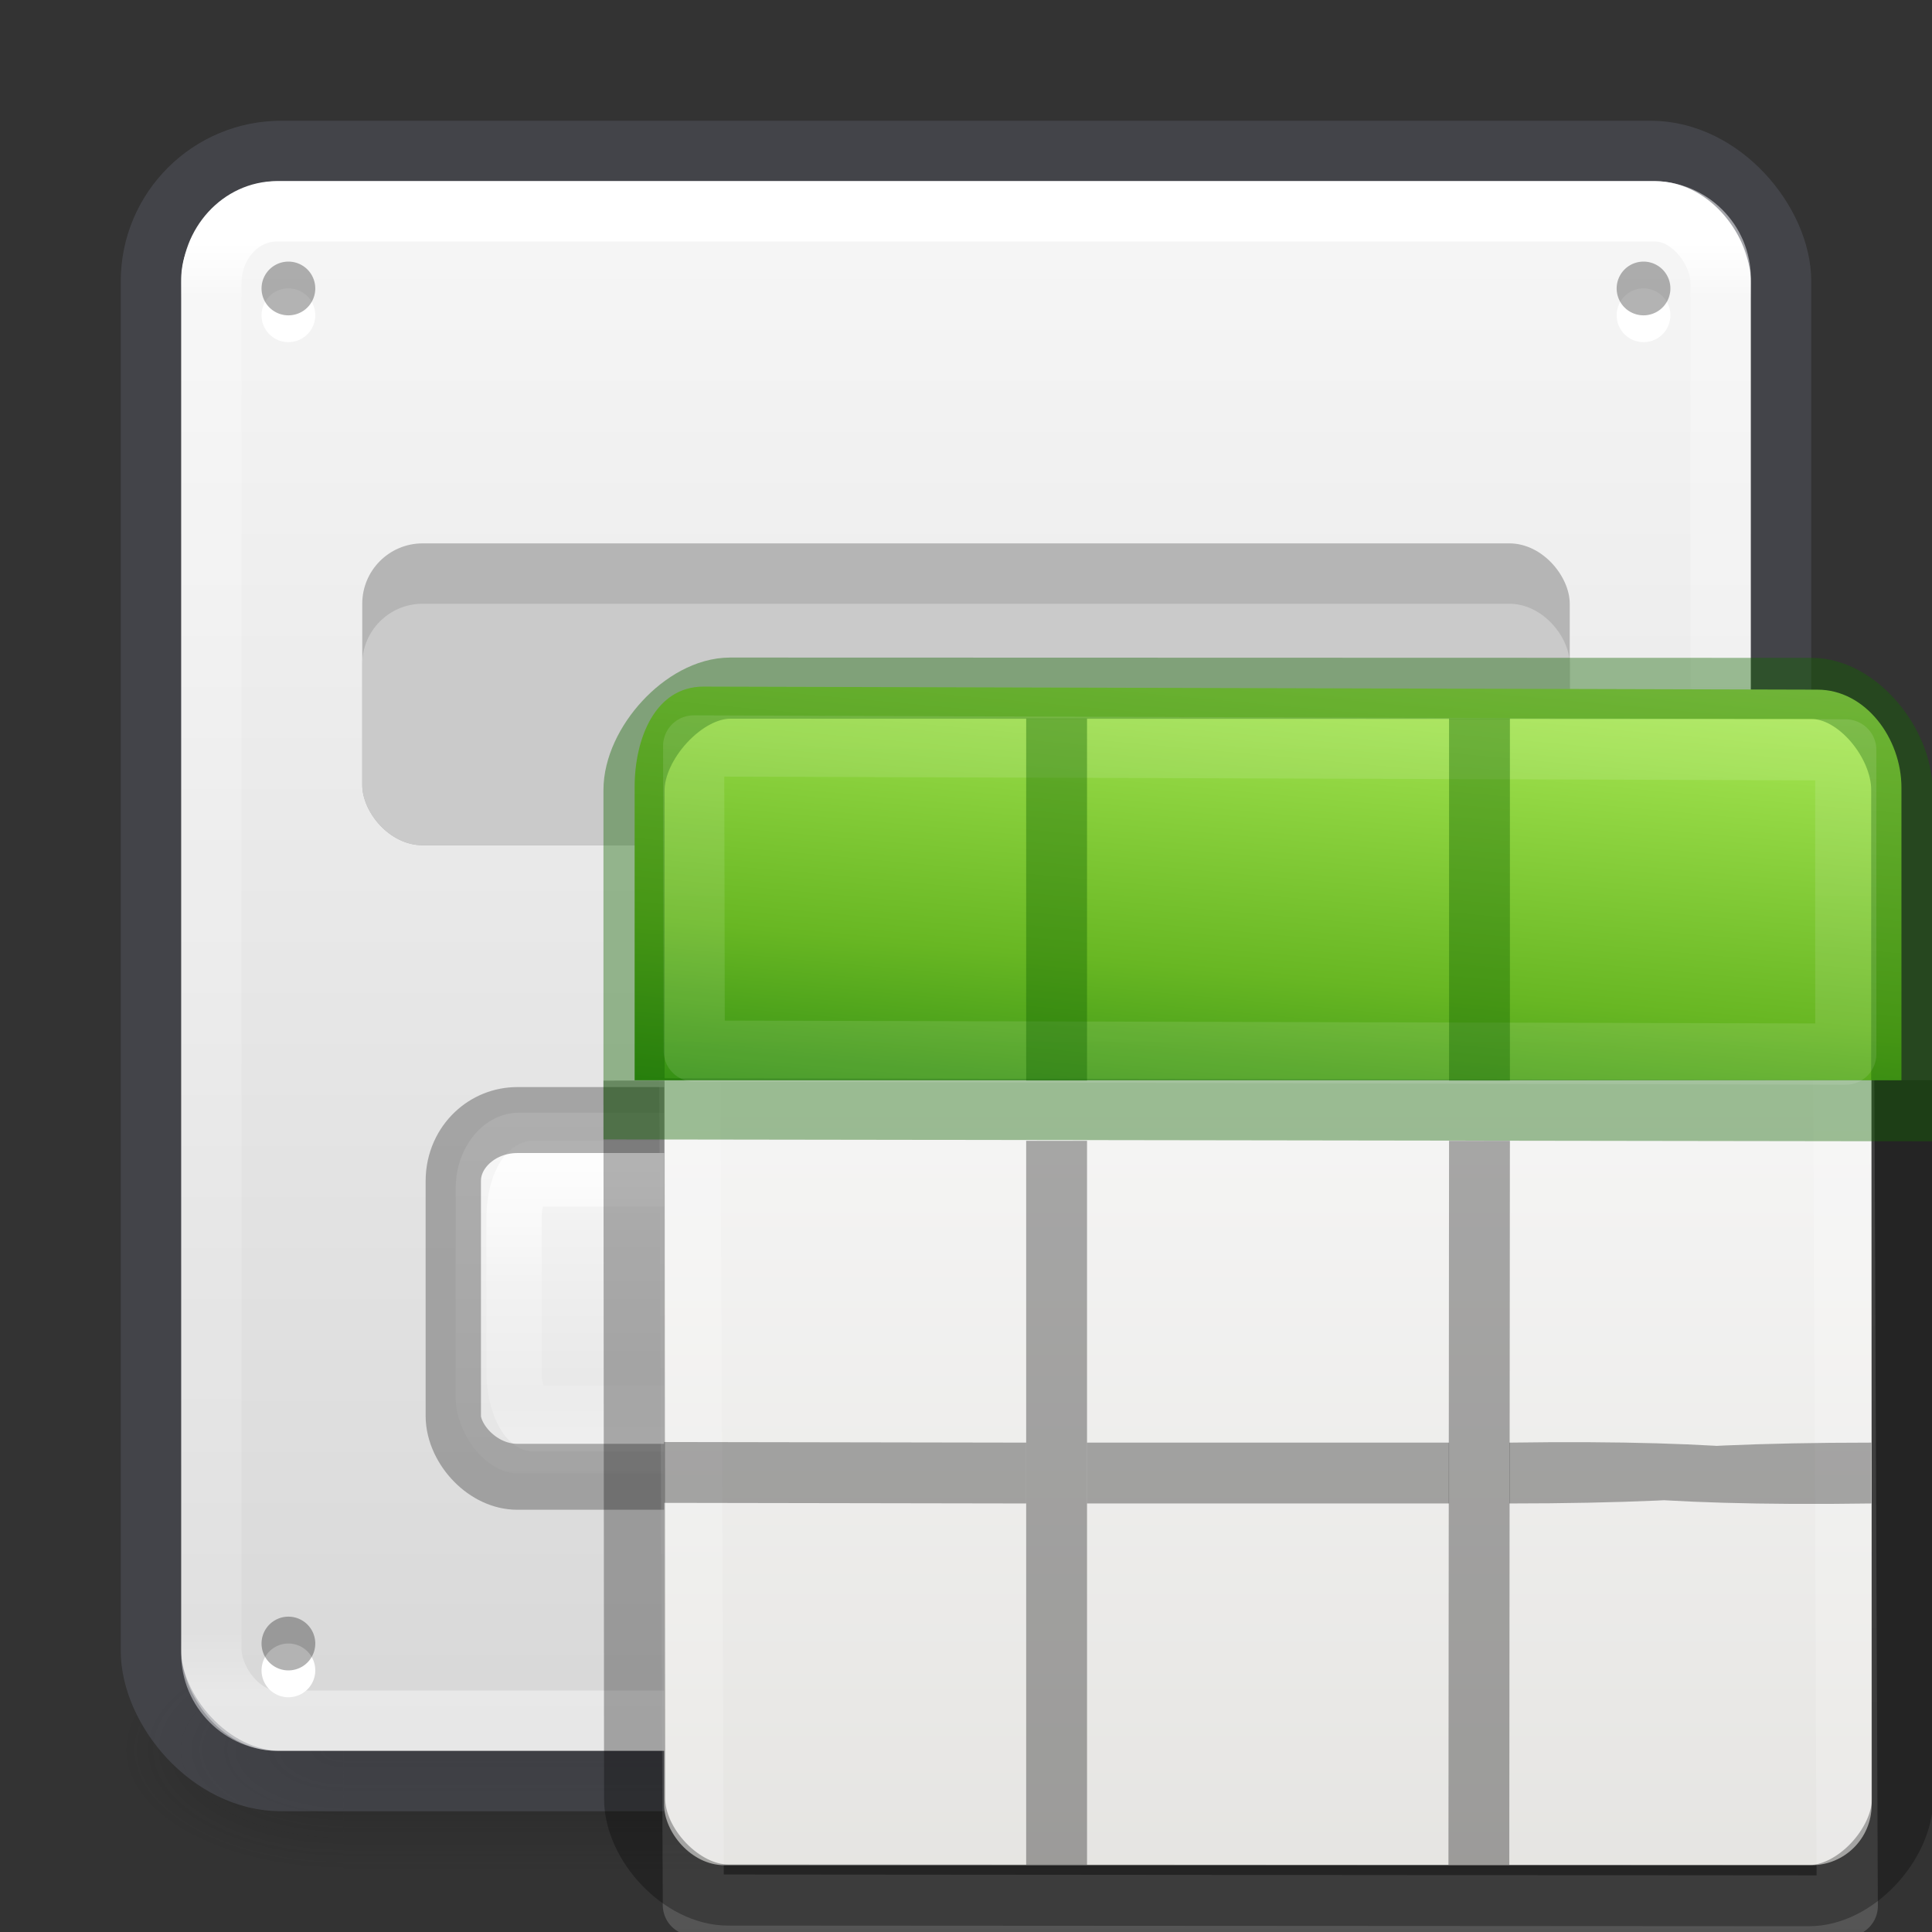 <svg xmlns="http://www.w3.org/2000/svg" xmlns:xlink="http://www.w3.org/1999/xlink" height="32" width="32"><rect width="100%" height="100%" fill="#333333" stroke="none"/><defs><linearGradient id="j" gradientTransform="matrix(.118 0 0 .119 .212 290.644)" gradientUnits="userSpaceOnUse" x1="25.132" x2="25.132" y1="15.5" y2="48.396"><stop offset="0" stop-color="#fafafa"/><stop offset="1" stop-color="#e2e1de"/></linearGradient><linearGradient id="k" gradientTransform="matrix(.135 0 0 .146 -.198 290.374)" gradientUnits="userSpaceOnUse" x1="24" x2="24" xlink:href="#a" y1="5" y2="43"/><linearGradient id="a"><stop offset="0" stop-color="#fff"/><stop offset=".063" stop-color="#fff" stop-opacity=".235"/><stop offset=".951" stop-color="#fff" stop-opacity=".157"/><stop offset="1" stop-color="#fff" stop-opacity=".392"/></linearGradient><linearGradient id="l" gradientTransform="matrix(.132 0 0 .066 -.265 291.444)" gradientUnits="userSpaceOnUse" x1="23.954" x2="23.954" y1="15.999" y2="19.963"><stop offset="0"/><stop offset="1" stop-opacity="0"/></linearGradient><linearGradient id="m" gradientTransform="matrix(.274 0 0 .281 -.113 290.553)" gradientUnits="userSpaceOnUse" x1="7.884" x2="7.161" y1="2.801" y2="10.949"><stop offset="0" stop-color="#cdf87e"/><stop offset=".262" stop-color="#a2e34f"/><stop offset=".661" stop-color="#68b723"/><stop offset="1" stop-color="#1d7e0d"/></linearGradient><linearGradient id="n" gradientTransform="matrix(.273 0 0 .308 -.107 290.402)" gradientUnits="userSpaceOnUse" x1="11.001" x2="11.001" xlink:href="#a" y1="2.269" y2="19.728"/></defs><radialGradient id="c" cx="4.993" cy="43.5" gradientTransform="matrix(2.004 0 0 1.4 27.988 -17.4)" gradientUnits="userSpaceOnUse" r="2.5" xlink:href="#b"/><linearGradient id="b"><stop offset="0" stop-color="#181818"/><stop offset="1" stop-color="#181818" stop-opacity="0"/></linearGradient><radialGradient id="d" cx="4.993" cy="43.5" gradientTransform="matrix(2.004 0 0 1.4 -20.012 -104.4)" gradientUnits="userSpaceOnUse" r="2.5" xlink:href="#b"/><linearGradient id="e" gradientUnits="userSpaceOnUse" x1="25.058" x2="25.058" y1="47.028" y2="39.999"><stop offset="0" stop-color="#181818" stop-opacity="0"/><stop offset=".5" stop-color="#181818"/><stop offset="1" stop-color="#181818" stop-opacity="0"/></linearGradient><linearGradient id="g" gradientTransform="matrix(.676 0 0 .676 -.216 -.216)" gradientUnits="userSpaceOnUse" x1="24" x2="24" y1="6.24" y2="41.76"><stop offset="0" stop-color="#fff"/><stop offset=".04" stop-color="#fff" stop-opacity=".235"/><stop offset=".958" stop-color="#fff" stop-opacity=".157"/><stop offset="1" stop-color="#fff" stop-opacity=".392"/></linearGradient><linearGradient id="f" gradientUnits="userSpaceOnUse" x1="14.33" x2="14.33" y1=".022" y2="-32.07"><stop offset="0" stop-color="#fafafa"/><stop offset="1" stop-color="#d4d4d4"/></linearGradient><linearGradient id="h" gradientTransform="matrix(1.054 0 0 1.22 -.878 -4.413)" gradientUnits="userSpaceOnUse" x1="16.961" x2="16.961" y1="17.55" y2="22.468"><stop offset="0" stop-color="#fafafa"/><stop offset="1" stop-color="#e1e1e1"/></linearGradient><linearGradient id="i" gradientTransform="matrix(.856 0 0 .963 2.294 .66)" gradientUnits="userSpaceOnUse" x1="15" x2="15" y1="17.448" y2="22.249"><stop offset="0" stop-color="#fff"/><stop offset=".508" stop-color="#fff" stop-opacity=".235"/><stop offset=".835" stop-color="#fff" stop-opacity=".157"/><stop offset="1" stop-color="#fff" stop-opacity=".392"/></linearGradient><g opacity=".4"><path fill="url(#c)" d="M38 40h5v7h-5z" transform="matrix(.737 0 0 .571 -1.684 4.143)"/><path transform="matrix(-.737 0 0 -.571 -1.684 4.143)" fill="url(#d)" d="M-10-47h5v7h-5z"/><path fill="url(#e)" d="M10 40h28v7H10z" transform="matrix(.737 0 0 .571 -1.684 4.143)"/></g><rect y="-29" x="3" width="26" transform="scale(1 -1)" rx="1.615" height="26" fill="url(#f)"/><rect y="2.5" x="2.5" width="27" stroke-linejoin="round" stroke-linecap="round" stroke="#555761" rx="2.16" opacity=".5" height="27" fill="none"/><rect y="3.5" x="3.5" width="25" stroke-linejoin="round" stroke-linecap="round" stroke="url(#g)" ry="1.19" rx="1.087" height="25" fill="none"/><g fill-rule="evenodd"><path fill="#fff" d="M5.222 5.222a.444.444 0 0 1-.89 0 .444.444 0 1 1 .89 0z"/><path opacity=".3" d="M5.222 4.778a.444.444 0 0 1-.89 0 .444.444 0 1 1 .89 0z"/><path fill="#fff" d="M27.667 5.222a.444.444 0 0 1-.89 0 .444.444 0 1 1 .89 0z"/><path opacity=".3" d="M27.667 4.778a.444.444 0 0 1-.89 0 .444.444 0 1 1 .89 0z"/><path fill="#fff" d="M5.222 27.667a.444.444 0 0 1-.89 0 .444.444 0 1 1 .89 0z"/><path opacity=".3" d="M5.222 27.222a.444.444 0 0 1-.89 0 .444.444 0 1 1 .89 0z"/><path fill="#fff" d="M27.667 27.667a.444.444 0 0 1-.89 0 .444.444 0 1 1 .89 0z"/><path opacity=".3" d="M27.667 27.222a.444.444 0 0 1-.89 0 .444.444 0 1 1 .89 0z"/></g><rect y="9" x="6" width="20" rx="1" height="5" fill="#b5b5b5"/><rect y="10" x="6" width="20" rx="1" height="4" fill="#cacaca"/><g transform="matrix(.998 0 0 1.19 .026 -2.284)"><rect y="17.406" x="7.537" width="16.906" rx="1.054" height="5.023" fill="url(#h)"/><g stroke-width=".918" fill="none"><rect y="18.254" x="8.505" width="14.999" stroke="url(#i)" ry=".627" rx=".324" height="3.408"/><rect y="17.509" x="7.497" width="17.049" stroke="#656565" ry=".846" rx="1.063" opacity=".5" height="4.965"/></g></g><g fill="#4d4d4d"><path d="M12 21h1v1h-1zM13 20h1v1h-1zM14 21h1v1h-1zM12 22h1v1h-1zM14 22h1v1h-1zM13 23h1v1h-1zM16 20h1v1h-1zM16 21h1v1h-1zM16 22h1v1h-1zM16 23h1v1h-1zM18 20h1v1h-1zM17 21h1v1h-1zM18 22h1v1h-1zM18 23h1v1h-1z"/></g><g transform="matrix(5.039 0 0 5.039 9.665 -1459.688)"><rect height="3.77" rx=".198" width="3.969" x=".265" y="292.039" fill="url(#j)"/><path d="M.345 292.17l3.793.003.016 3.77-3.793-.003z" fill="none" stroke="url(#k)" stroke-width=".201" stroke-linecap="round" stroke-linejoin="round"/><path d="M.067 293.427l4.365.002v.197l-4.364-.002z" opacity=".15" fill="url(#l)"/><path d="M.166 293.23l.002 2.36c0 .152.155.317.307.317l3.554.002c.15 0 .306-.167.307-.32l-.003-2.36" opacity=".3" fill="none" stroke="#000" stroke-width=".201"/><path d="M1.455 293.428h.2v2.38h-.2zm1.39 0h.2l-.002 2.38h-.2z" opacity=".321"/><path d="M.265 294.418l1.19.002v.2l-1.19-.002zm1.39.002h1.19v.2h-1.19zm1.388 0c1.478-.022 1.478.2 0 .2zm1.19 0v.2c-1.477.022-1.477-.2 0-.2z" opacity=".321"/><path d="M.394 291.935c-.158 0-.226.17-.226.33v.964h4.164v-.962c0-.162-.118-.322-.276-.322z" fill="url(#m)"/><path d="M.482 291.94c-.152 0-.316.183-.316.335v1.048l4.167.006v-1.056c0-.15-.144-.332-.296-.332z" opacity=".4" fill="none" stroke="#126400" stroke-width=".201" stroke-linecap="round"/><path d="M.362 292.13l.002 1.003 3.785.01v-1z" opacity=".5" fill="none" stroke="url(#n)" stroke-width=".201" stroke-linecap="round" stroke-linejoin="round"/><path d="M1.455 292.04h.2v1.19h-.2zm1.39 0h.2v1.19h-.2z" opacity=".4" fill="#126400"/></g></svg>